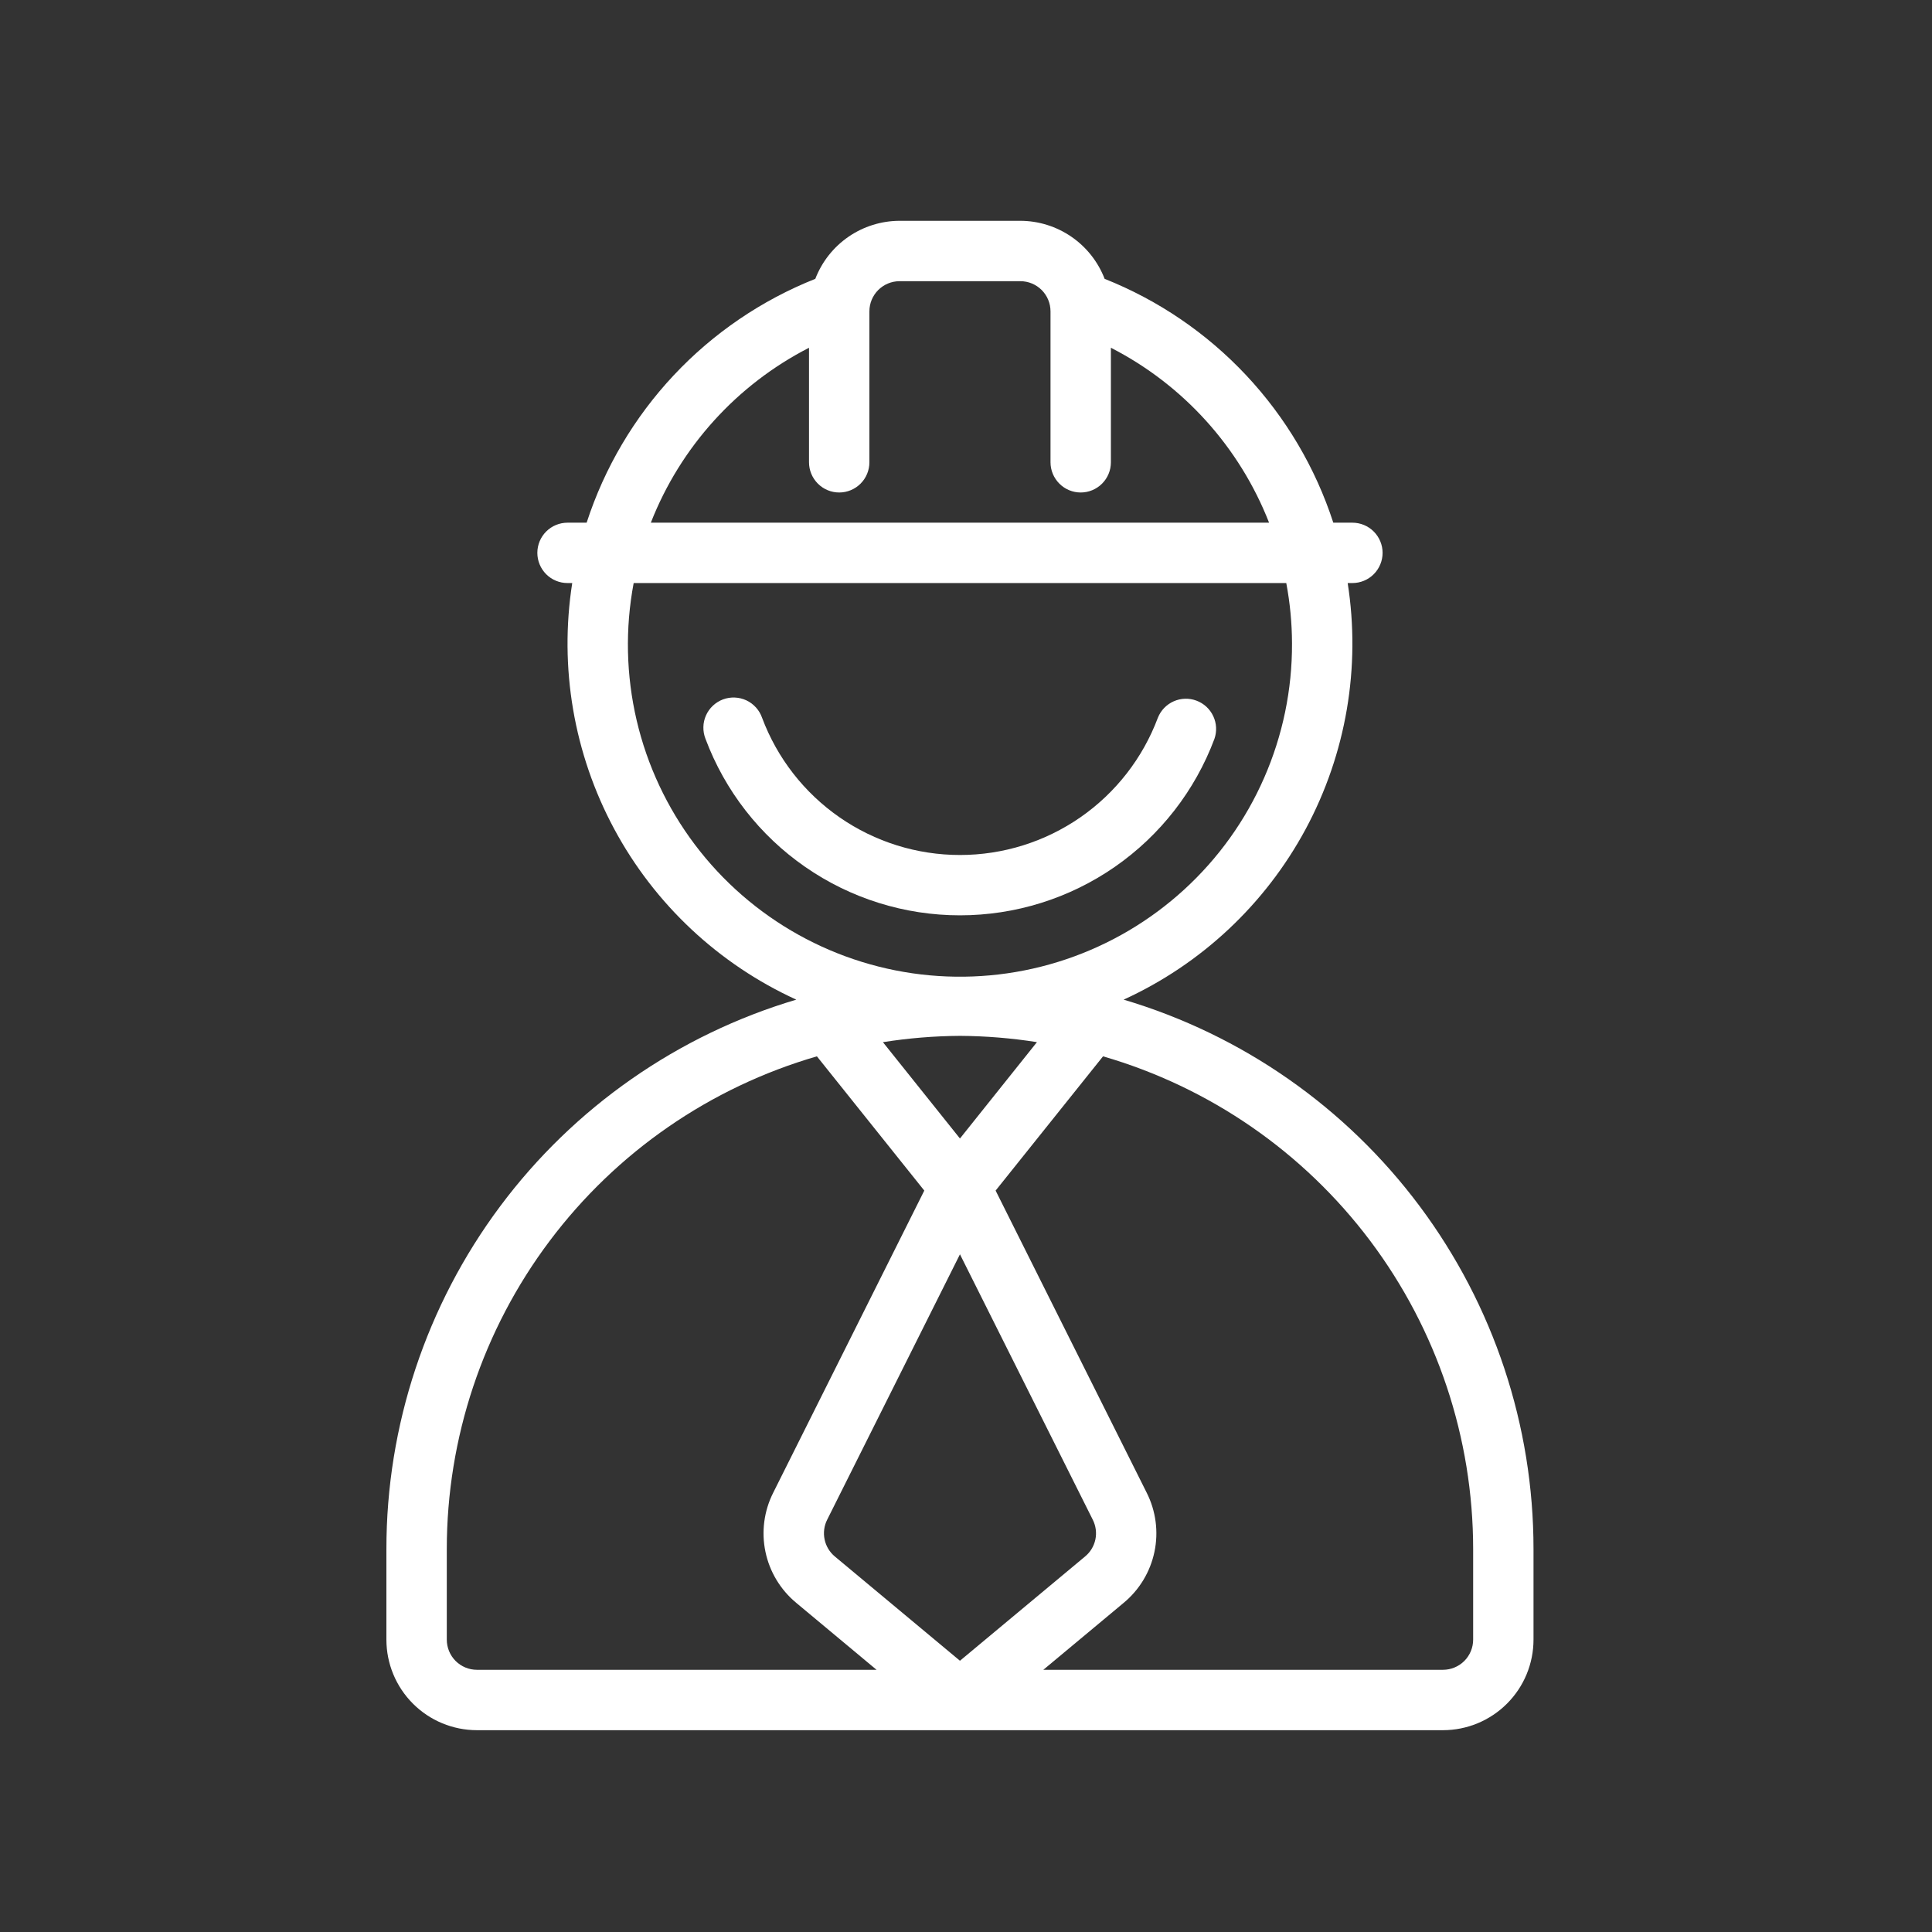 <svg width="70" height="70" viewBox="0 0 70 70" fill="none" xmlns="http://www.w3.org/2000/svg">
<rect x="0" y="0" width="70" height="70" fill="#333333" stroke="none"/>
<path d="M50.094 20.031C50.094 19.741 49.978 19.463 49.773 19.258C49.568 19.053 49.29 18.938 49 18.938H48.308C47.661 16.947 46.583 15.123 45.151 13.596C43.719 12.069 41.968 10.876 40.023 10.103C39.785 9.486 39.366 8.954 38.821 8.579C38.276 8.204 37.63 8.002 36.969 8H32.594C31.932 8.002 31.286 8.204 30.741 8.579C30.196 8.954 29.778 9.486 29.54 10.103C27.595 10.876 25.843 12.069 24.411 13.596C22.979 15.123 21.902 16.947 21.255 18.938H20.562C20.272 18.938 19.994 19.053 19.789 19.258C19.584 19.463 19.469 19.741 19.469 20.031C19.469 20.321 19.584 20.599 19.789 20.805C19.994 21.01 20.272 21.125 20.562 21.125H20.733C20.255 24.182 20.789 27.311 22.255 30.037C23.72 32.762 26.037 34.933 28.851 36.219C24.561 37.493 20.797 40.12 18.121 43.707C15.445 47.294 13.999 51.65 14 56.125V59.406C14 60.276 14.346 61.111 14.961 61.726C15.576 62.342 16.411 62.688 17.281 62.688H52.281C53.151 62.688 53.986 62.342 54.601 61.726C55.217 61.111 55.562 60.276 55.562 59.406V56.125C55.563 51.65 54.117 47.294 51.441 43.707C48.765 40.12 45.002 37.493 40.712 36.219C43.526 34.933 45.842 32.762 47.308 30.037C48.773 27.311 49.308 24.182 48.829 21.125H49C49.29 21.125 49.568 21.01 49.773 20.805C49.978 20.599 50.094 20.321 50.094 20.031ZM29.312 12.6V16.75C29.312 17.04 29.428 17.318 29.633 17.523C29.838 17.729 30.116 17.844 30.406 17.844C30.696 17.844 30.974 17.729 31.18 17.523C31.385 17.318 31.5 17.04 31.5 16.75V11.281C31.5 10.991 31.615 10.713 31.82 10.508C32.026 10.303 32.304 10.188 32.594 10.188H36.969C37.259 10.188 37.537 10.303 37.742 10.508C37.947 10.713 38.062 10.991 38.062 11.281V16.75C38.062 17.04 38.178 17.318 38.383 17.523C38.588 17.729 38.866 17.844 39.156 17.844C39.446 17.844 39.724 17.729 39.93 17.523C40.135 17.318 40.25 17.04 40.25 16.75V12.6C42.87 13.942 44.908 16.196 45.981 18.938H23.581C24.654 16.196 26.693 13.942 29.312 12.6ZM37.572 37.757L34.781 41.25L31.99 37.76C32.913 37.614 33.846 37.537 34.781 37.531C35.716 37.537 36.649 37.613 37.572 37.759V37.757ZM34.781 45.446L39.594 55.064C39.705 55.284 39.738 55.536 39.688 55.777C39.637 56.019 39.506 56.236 39.316 56.393L34.781 60.172L30.249 56.395C30.059 56.237 29.927 56.02 29.877 55.778C29.826 55.537 29.858 55.285 29.969 55.064L34.781 45.446ZM16.188 59.406V56.125C16.189 52.099 17.496 48.181 19.915 44.962C22.333 41.743 25.731 39.395 29.598 38.273L33.489 43.137L28.014 54.086C27.681 54.747 27.582 55.502 27.734 56.226C27.886 56.951 28.279 57.602 28.849 58.074L31.759 60.5H17.281C16.991 60.5 16.713 60.385 16.508 60.18C16.303 59.974 16.188 59.696 16.188 59.406ZM53.375 56.125V59.406C53.375 59.696 53.26 59.974 53.055 60.18C52.849 60.385 52.571 60.5 52.281 60.5H37.802L40.713 58.074C41.283 57.602 41.676 56.951 41.828 56.226C41.98 55.502 41.881 54.747 41.548 54.086L36.073 43.137L39.965 38.273C43.831 39.395 47.229 41.743 49.648 44.962C52.066 48.181 53.374 52.099 53.375 56.125ZM46.812 23.312C46.819 24.989 46.474 26.648 45.802 28.183C45.13 29.719 44.144 31.097 42.907 32.229C41.671 33.361 40.212 34.223 38.623 34.758C37.035 35.294 35.352 35.491 33.683 35.338C32.013 35.185 30.394 34.684 28.93 33.869C27.465 33.054 26.187 31.942 25.177 30.603C24.168 29.265 23.449 27.731 23.067 26.099C22.685 24.466 22.648 22.772 22.959 21.125H46.604C46.74 21.846 46.81 22.578 46.812 23.312Z" fill="white"/>
<path d="M25.562 26.771C26.265 28.648 27.524 30.267 29.172 31.409C30.819 32.552 32.776 33.164 34.781 33.164C36.786 33.164 38.743 32.552 40.391 31.409C42.038 30.267 43.298 28.648 44.001 26.771C44.095 26.501 44.08 26.204 43.958 25.946C43.837 25.687 43.619 25.486 43.351 25.386C43.083 25.285 42.786 25.294 42.525 25.41C42.264 25.526 42.058 25.739 41.952 26.005C41.405 27.466 40.426 28.724 39.145 29.613C37.863 30.502 36.341 30.978 34.781 30.978C33.222 30.978 31.7 30.502 30.418 29.613C29.137 28.724 28.157 27.466 27.611 26.005C27.563 25.868 27.488 25.741 27.39 25.633C27.293 25.525 27.174 25.437 27.043 25.375C26.911 25.314 26.768 25.279 26.622 25.273C26.477 25.267 26.332 25.29 26.195 25.341C26.059 25.392 25.934 25.47 25.828 25.57C25.722 25.67 25.637 25.79 25.578 25.923C25.519 26.056 25.487 26.2 25.485 26.345C25.482 26.491 25.508 26.635 25.562 26.771Z" fill="white"/>
</svg>
